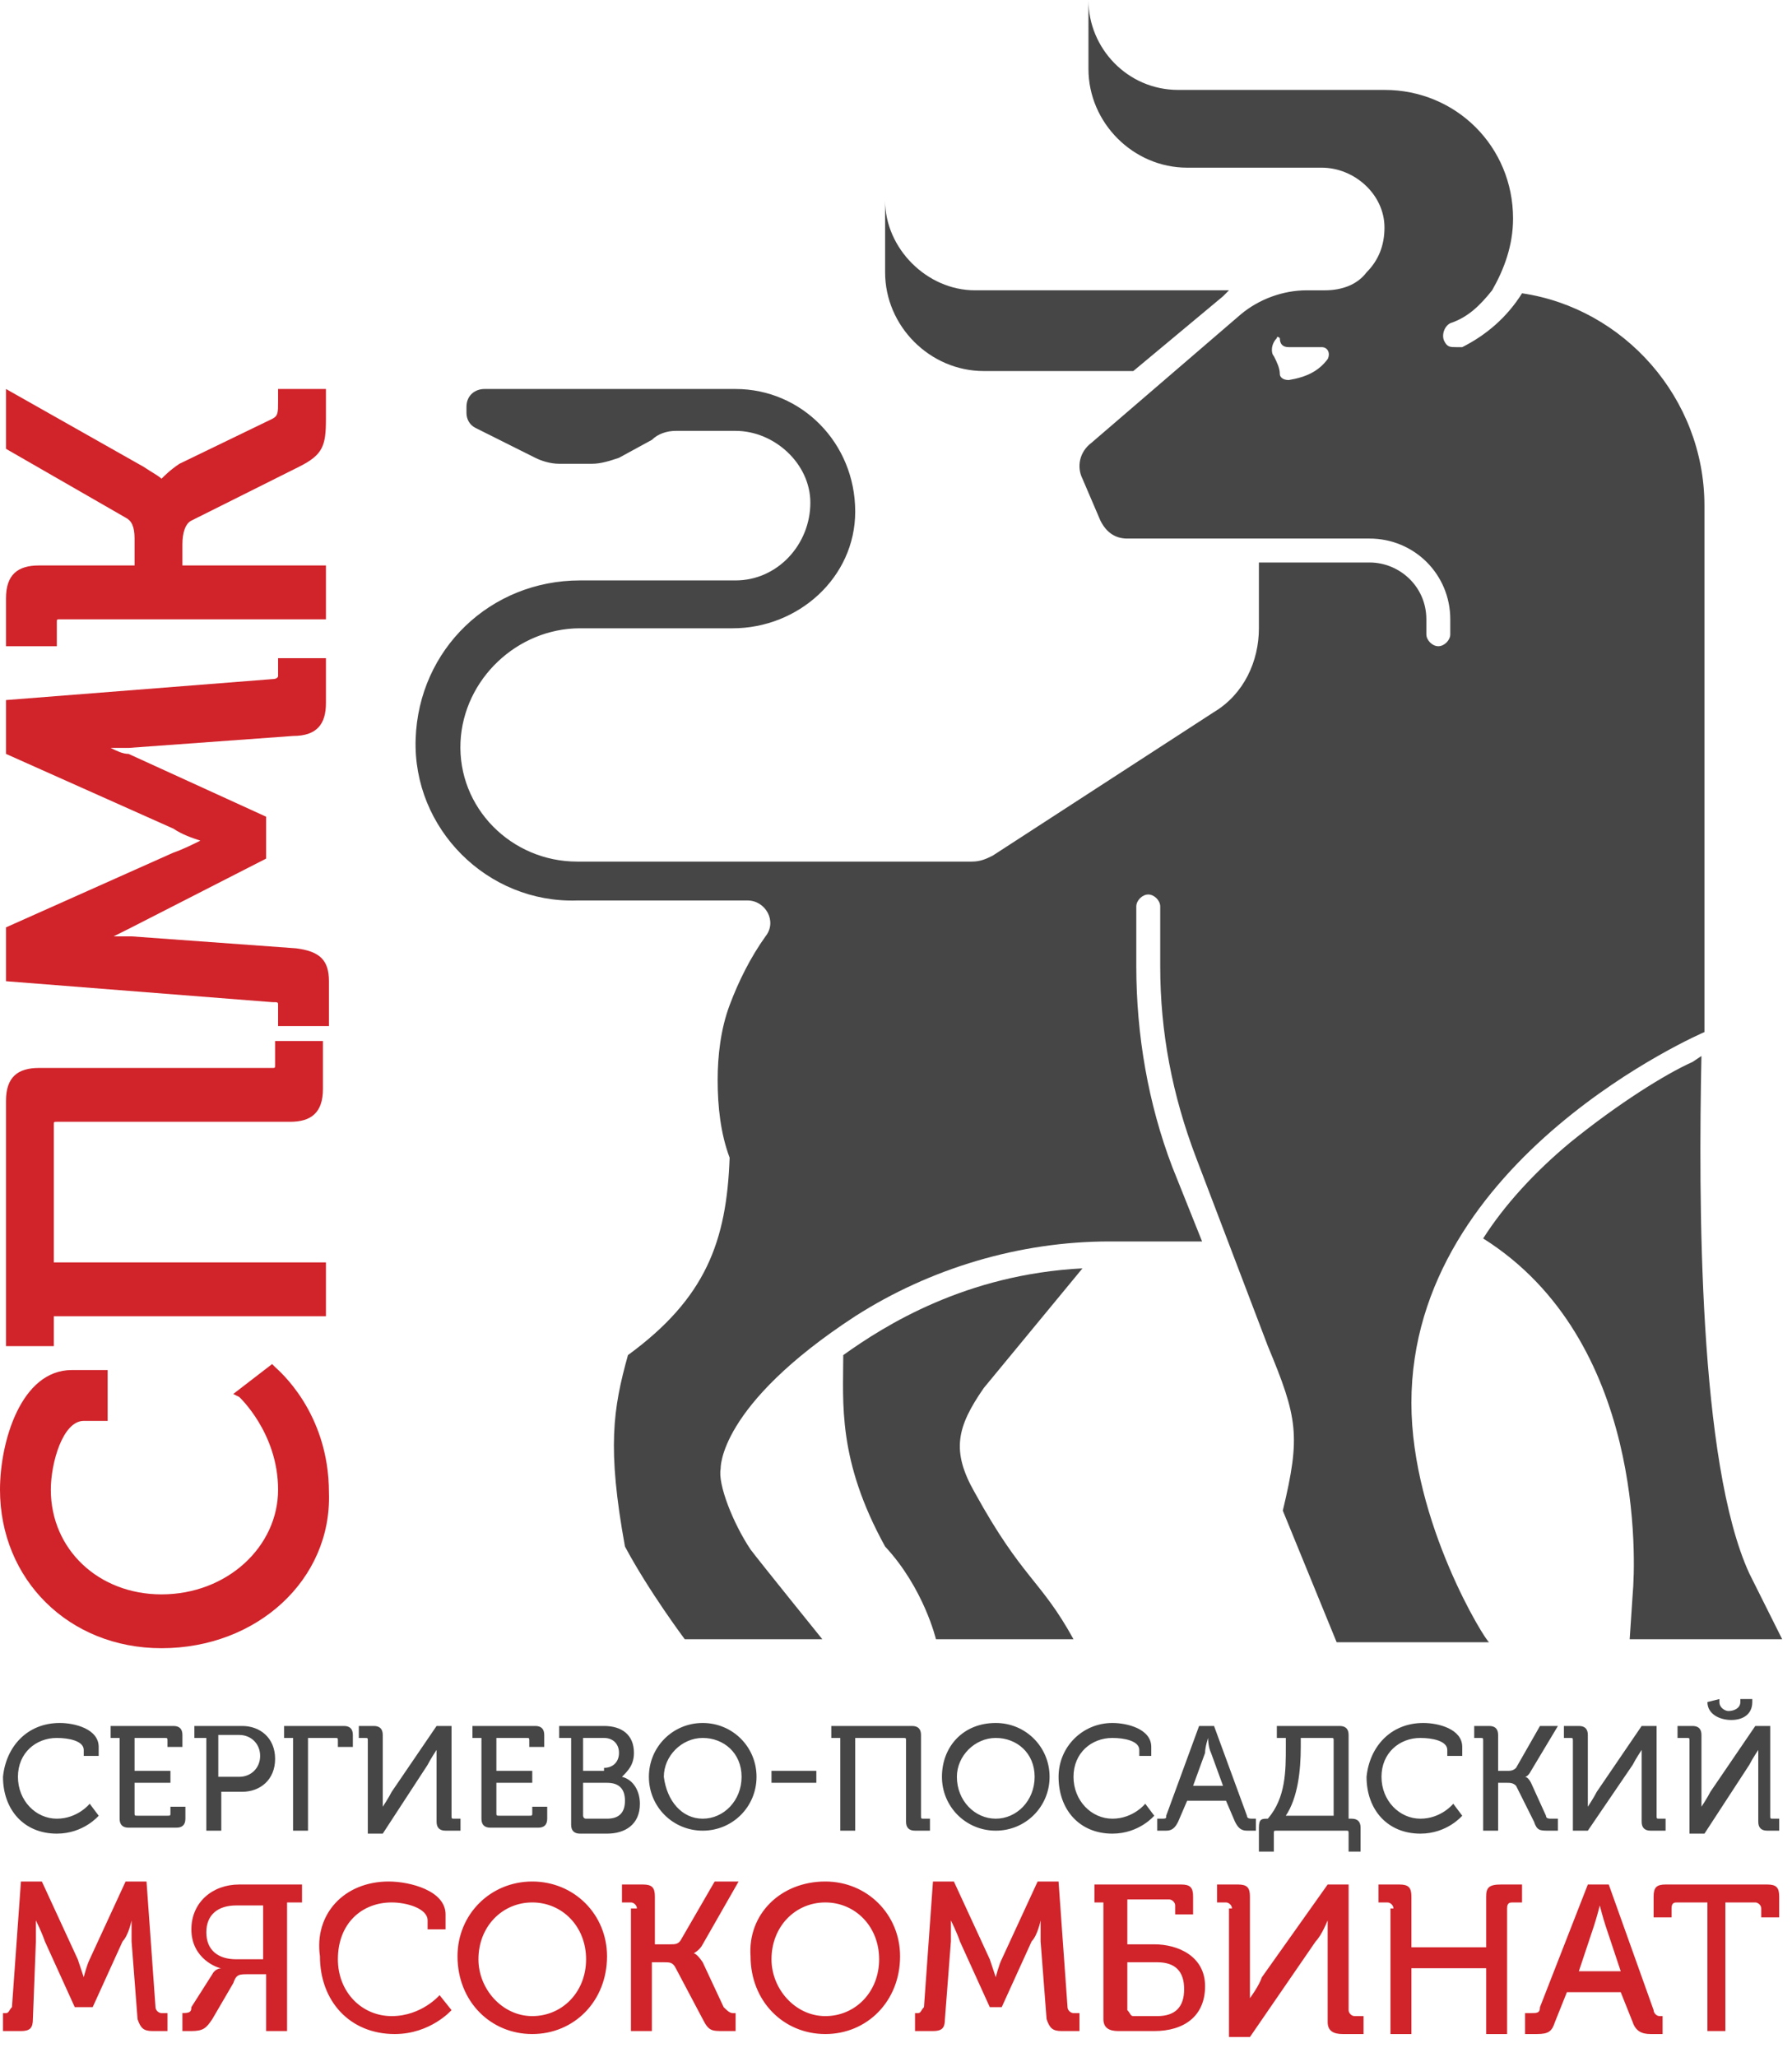 <svg width="88" height="101" viewBox="0 0 88 101" fill="none" xmlns="http://www.w3.org/2000/svg">
<path d="M2.937 84.59C3.671 84.59 4.846 84.884 4.846 85.765V86.206H4.112V85.912C4.112 85.471 3.378 85.325 2.79 85.325C1.762 85.325 0.881 86.059 0.881 87.233C0.881 88.408 1.762 89.289 2.79 89.289C3.818 89.289 4.405 88.555 4.405 88.555L4.846 89.142C4.846 89.142 4.112 90.023 2.79 90.023C1.175 90.023 0.147 88.849 0.147 87.233C0.294 85.765 1.322 84.59 2.937 84.59ZM5.874 85.325H5.433V84.737H8.517C8.811 84.737 8.958 84.884 8.958 85.178V85.765H8.223V85.471C8.223 85.325 8.223 85.325 8.076 85.325H6.608V86.94H8.37V87.527H6.608V88.996C6.608 89.142 6.608 89.142 6.755 89.142H8.223C8.37 89.142 8.37 89.142 8.37 88.996V88.702H9.104V89.289C9.104 89.583 8.958 89.73 8.664 89.73H6.314C6.021 89.73 5.874 89.583 5.874 89.289V85.325ZM9.985 85.325H9.545V84.737H11.894C12.775 84.737 13.51 85.325 13.51 86.352C13.51 87.38 12.775 87.968 11.894 87.968H10.867V89.877H10.132V85.325H9.985ZM11.748 87.233C12.335 87.233 12.775 86.793 12.775 86.206C12.775 85.618 12.335 85.178 11.748 85.178H10.72V87.233H11.748ZM14.391 85.325H13.95V84.737H16.887C17.181 84.737 17.328 84.884 17.328 85.178V85.765H16.593V85.471C16.593 85.325 16.593 85.325 16.447 85.325H15.125V89.877H14.391V85.325ZM18.062 85.471C18.062 85.325 18.062 85.325 17.915 85.325H17.621V84.737H18.355C18.649 84.737 18.796 84.884 18.796 85.178V87.968C18.796 88.261 18.796 88.702 18.796 88.702C18.796 88.702 19.09 88.261 19.236 87.968L21.439 84.737H22.173V89.142C22.173 89.289 22.173 89.289 22.32 89.289H22.614V89.877H21.88C21.586 89.877 21.439 89.73 21.439 89.436V86.646C21.439 86.352 21.439 85.912 21.439 85.912C21.439 85.912 21.145 86.352 20.999 86.646L18.796 90.023H18.062V85.471ZM23.642 85.325H23.201V84.737H26.285C26.579 84.737 26.726 84.884 26.726 85.178V85.765H25.991V85.471C25.991 85.325 25.991 85.325 25.845 85.325H24.376V86.94H26.138V87.527H24.376V88.996C24.376 89.142 24.376 89.142 24.523 89.142H25.991C26.138 89.142 26.138 89.142 26.138 88.996V88.702H26.872V89.289C26.872 89.583 26.726 89.73 26.432 89.73H24.082C23.789 89.73 23.642 89.583 23.642 89.289V85.325ZM27.9 85.325H27.46V84.737H29.662C30.544 84.737 31.131 85.178 31.131 86.059C31.131 86.646 30.837 86.94 30.544 87.233C31.131 87.38 31.424 87.968 31.424 88.555C31.424 89.583 30.69 90.023 29.809 90.023H28.488C28.194 90.023 28.047 89.877 28.047 89.583V85.325H27.9ZM29.662 86.793C30.103 86.793 30.397 86.499 30.397 86.059C30.397 85.618 30.103 85.325 29.662 85.325H28.634V86.94H29.662V86.793ZM28.781 89.289H29.809C30.397 89.289 30.69 88.996 30.69 88.408C30.69 87.821 30.397 87.527 29.809 87.527H28.634V89.142C28.634 89.142 28.634 89.289 28.781 89.289ZM34.508 84.59C35.977 84.59 37.151 85.765 37.151 87.233C37.151 88.702 35.977 89.877 34.508 89.877C33.04 89.877 31.865 88.702 31.865 87.233C31.865 85.765 33.04 84.59 34.508 84.59ZM34.508 89.289C35.536 89.289 36.417 88.408 36.417 87.233C36.417 86.059 35.536 85.325 34.508 85.325C33.48 85.325 32.599 86.206 32.599 87.233C32.746 88.408 33.48 89.289 34.508 89.289ZM37.886 86.94H40.088V87.527H37.886V86.94ZM41.263 85.325H40.822V84.737H44.787C45.081 84.737 45.228 84.884 45.228 85.178V89.142C45.228 89.289 45.228 89.289 45.375 89.289H45.668V89.877H44.934C44.64 89.877 44.493 89.73 44.493 89.436V85.471C44.493 85.325 44.493 85.325 44.347 85.325H41.997V89.877H41.263V85.325ZM48.899 84.59C50.367 84.59 51.542 85.765 51.542 87.233C51.542 88.702 50.367 89.877 48.899 89.877C47.43 89.877 46.256 88.702 46.256 87.233C46.256 85.765 47.283 84.59 48.899 84.59ZM48.899 89.289C49.927 89.289 50.808 88.408 50.808 87.233C50.808 86.059 49.927 85.325 48.899 85.325C47.871 85.325 46.99 86.206 46.99 87.233C46.99 88.408 47.871 89.289 48.899 89.289ZM54.626 84.59C55.36 84.59 56.535 84.884 56.535 85.765V86.206H55.947V85.912C55.947 85.471 55.213 85.325 54.626 85.325C53.598 85.325 52.717 86.059 52.717 87.233C52.717 88.408 53.598 89.289 54.626 89.289C55.654 89.289 56.241 88.555 56.241 88.555L56.681 89.142C56.681 89.142 55.947 90.023 54.626 90.023C53.01 90.023 51.983 88.849 51.983 87.233C51.983 85.765 53.157 84.59 54.626 84.59ZM56.975 89.289C57.269 89.289 57.269 89.289 57.269 89.142L58.884 84.737H59.618L61.234 89.142C61.234 89.289 61.38 89.289 61.527 89.289H61.674V89.877H61.234C60.94 89.877 60.793 89.73 60.646 89.436L60.206 88.408H58.297L57.856 89.436C57.709 89.73 57.562 89.877 57.269 89.877H56.828V89.289H56.975ZM60.059 87.674L59.471 86.059C59.325 85.765 59.325 85.325 59.325 85.325C59.325 85.325 59.178 85.765 59.178 86.059L58.59 87.674H60.059ZM62.261 89.289C63.143 88.261 63.143 86.94 63.143 85.765V85.325H62.702V84.737H65.786C66.079 84.737 66.226 84.884 66.226 85.178V89.289H66.373C66.667 89.289 66.814 89.436 66.814 89.73V90.904H66.226V90.023C66.226 89.877 66.226 89.877 66.079 89.877H62.702C62.555 89.877 62.555 89.877 62.555 90.023V90.904H61.821V89.73C61.821 89.289 61.968 89.289 62.261 89.289ZM65.492 89.289V85.471C65.492 85.325 65.492 85.325 65.345 85.325H63.877V85.765C63.877 86.94 63.73 88.261 63.143 89.142H65.492V89.289ZM69.897 84.59C70.632 84.59 71.806 84.884 71.806 85.765V86.206H71.072V85.912C71.072 85.471 70.338 85.325 69.751 85.325C68.723 85.325 67.841 86.059 67.841 87.233C67.841 88.408 68.723 89.289 69.751 89.289C70.778 89.289 71.366 88.555 71.366 88.555L71.806 89.142C71.806 89.142 71.072 90.023 69.751 90.023C68.135 90.023 67.107 88.849 67.107 87.233C67.254 85.765 68.282 84.59 69.897 84.59ZM72.834 85.471C72.834 85.325 72.834 85.325 72.687 85.325H72.394V84.737H73.128C73.422 84.737 73.568 84.884 73.568 85.178V86.94H74.009C74.156 86.94 74.303 86.94 74.45 86.793L75.624 84.737H76.505L75.184 86.94C75.037 87.233 74.89 87.233 74.89 87.233C74.89 87.233 75.037 87.233 75.184 87.527L75.918 89.142C75.918 89.289 76.065 89.289 76.212 89.289H76.505V89.877H76.065C75.624 89.877 75.477 89.877 75.331 89.436L74.45 87.674C74.303 87.527 74.156 87.527 74.009 87.527H73.568V89.877H72.834V85.471ZM77.24 85.471C77.24 85.325 77.24 85.325 77.093 85.325H76.799V84.737H77.533C77.827 84.737 77.974 84.884 77.974 85.178V87.968C77.974 88.261 77.974 88.702 77.974 88.702C77.974 88.702 78.267 88.261 78.414 87.968L80.617 84.737H81.351V89.142C81.351 89.289 81.351 89.289 81.498 89.289H81.792V89.877H81.057C80.764 89.877 80.617 89.73 80.617 89.436V86.646C80.617 86.352 80.617 85.912 80.617 85.912C80.617 85.912 80.323 86.352 80.176 86.646L77.974 89.877H77.24V85.471ZM82.966 85.471C82.966 85.325 82.966 85.325 82.82 85.325H82.379V84.737H83.113C83.407 84.737 83.554 84.884 83.554 85.178V87.968C83.554 88.261 83.554 88.702 83.554 88.702C83.554 88.702 83.847 88.261 83.994 87.968L86.197 84.737H86.931V89.142C86.931 89.289 86.931 89.289 87.078 89.289H87.372V89.877H86.784C86.491 89.877 86.344 89.73 86.344 89.436V86.646C86.344 86.352 86.344 85.912 86.344 85.912C86.344 85.912 86.05 86.352 85.903 86.646L83.701 90.023H82.966V85.471ZM83.847 83.562L84.435 83.415V83.562C84.435 83.856 84.728 84.003 84.875 84.003C85.169 84.003 85.463 83.856 85.463 83.562V83.415H86.05V83.562C86.05 84.15 85.609 84.443 85.022 84.443C84.435 84.443 83.847 84.15 83.847 83.562Z" fill="#464646"/>
<path d="M7.93 80.919C3.377 80.919 0 77.542 0 73.137C0 70.787 1.028 67.263 3.524 67.263H5.286V69.759H4.112C3.084 69.759 2.496 71.815 2.496 73.137C2.496 76.073 4.846 78.276 7.93 78.276C11.16 78.276 13.656 75.927 13.656 73.137C13.656 70.347 11.747 68.584 11.747 68.584L11.454 68.438L13.363 66.969L13.509 67.116C13.656 67.263 16.153 69.319 16.153 73.283C16.3 77.542 12.629 80.919 7.93 80.919ZM2.643 66.088H0.294V54.047C0.294 52.872 0.881 52.432 1.909 52.432H13.363C13.509 52.432 13.509 52.432 13.509 52.285V51.11H15.859V53.46C15.859 54.634 15.272 55.075 14.244 55.075H2.79C2.643 55.075 2.643 55.075 2.643 55.222V61.977H16.006V64.62H2.643V66.088V66.088ZM16.006 50.376H13.656V49.348C13.656 49.201 13.656 49.201 13.363 49.201L0.294 48.173V45.53L8.517 41.859C8.957 41.712 9.545 41.419 9.838 41.272C9.398 41.125 8.957 40.978 8.517 40.684L0.294 37.013V34.37L13.363 33.342C13.656 33.342 13.656 33.195 13.656 33.195V32.314H16.006V34.517C16.006 35.545 15.565 36.132 14.391 36.132L6.314 36.719C6.021 36.719 5.727 36.719 5.433 36.719C5.727 36.866 6.021 37.013 6.314 37.013L13.069 40.097V42.153L6.461 45.53C6.167 45.677 5.874 45.824 5.58 45.971C5.874 45.971 6.167 45.971 6.461 45.971L14.537 46.558C15.712 46.705 16.153 47.145 16.153 48.173V50.376H16.006ZM2.643 31.727H0.294V29.377C0.294 28.203 0.881 27.762 1.909 27.762H6.608V26.441C6.608 25.853 6.461 25.559 6.167 25.413L0.294 22.035V19.098L7.048 22.916C7.489 23.21 7.783 23.357 7.93 23.504C8.076 23.357 8.37 23.063 8.811 22.77L13.363 20.567C13.656 20.42 13.656 20.273 13.656 19.686V19.098H16.006V20.567C16.006 21.888 15.859 22.329 14.684 22.916L9.398 25.559C9.104 25.706 8.957 26.147 8.957 26.734V27.762H16.006V30.405H2.937C2.79 30.405 2.79 30.405 2.79 30.552V31.727H2.643Z" fill="#D1232A"/>
<path d="M80.176 78.276L80.029 80.479H87.518L85.903 77.248C83.407 71.815 83.407 58.893 83.553 51.844L83.113 52.138C81.791 52.725 79.442 54.194 77.092 56.103C75.33 57.571 73.862 59.186 72.834 60.802C80.763 65.794 80.323 76.661 80.176 78.276Z" fill="#464646"/>
<path d="M43.465 75.927C45.374 77.982 45.962 80.479 45.962 80.479H52.717C51.101 77.542 50.22 77.542 47.871 73.284C46.696 71.228 46.99 70.053 48.311 68.144L53.157 62.27C47.43 62.564 43.465 65.06 41.41 66.529C41.41 68.878 41.116 71.668 43.465 75.927Z" fill="#464646"/>
<path d="M43.465 9.847V13.371C43.465 16.015 45.668 18.217 48.311 18.217H55.653L60.059 14.546C60.205 14.399 60.205 14.399 60.352 14.252H47.871C45.521 14.252 43.465 12.197 43.465 9.847Z" fill="#464646"/>
<path d="M20.411 36.279C20.558 31.874 24.082 28.496 28.487 28.496H36.123C38.179 28.496 39.794 26.734 39.794 24.678C39.794 22.769 38.032 21.154 36.123 21.154H33.186C32.746 21.154 32.305 21.301 32.012 21.595L30.396 22.476C29.956 22.623 29.515 22.769 29.075 22.769H27.459C27.019 22.769 26.578 22.623 26.285 22.476L23.348 21.007C23.054 20.86 22.907 20.567 22.907 20.273V19.979C22.907 19.392 23.348 19.098 23.788 19.098H36.123C39.354 19.098 41.997 21.741 41.997 25.119C41.997 28.349 39.207 30.846 35.976 30.846H28.487C25.404 30.846 22.761 33.342 22.614 36.426C22.467 39.656 25.11 42.3 28.34 42.3H47.724C48.164 42.3 48.458 42.153 48.752 42.006L59.618 34.957C61.087 34.076 61.821 32.461 61.821 30.846V27.615H67.254C68.722 27.615 70.044 28.79 70.044 30.405V31.14C70.044 31.433 70.338 31.727 70.631 31.727C70.925 31.727 71.219 31.433 71.219 31.14V30.405C71.219 28.203 69.457 26.441 67.254 26.441H55.36C54.772 26.441 54.332 26.147 54.038 25.559L53.157 23.504C52.863 22.916 53.01 22.182 53.597 21.741L60.94 15.427C61.821 14.693 62.995 14.253 64.17 14.253H65.051C65.932 14.253 66.666 13.959 67.107 13.371C67.694 12.784 67.988 12.05 67.988 11.169C67.988 9.554 66.52 8.232 64.904 8.232H58.297C55.653 8.232 53.451 6.029 53.451 3.386V0.009C53.451 2.358 55.36 4.414 57.856 4.414H67.988C71.512 4.414 74.302 7.204 74.302 10.728C74.302 12.05 73.862 13.225 73.274 14.253C72.687 14.987 72.1 15.574 71.219 15.868C70.925 16.015 70.778 16.455 70.925 16.749C71.072 17.043 71.219 17.043 71.512 17.043C71.659 17.043 71.659 17.043 71.806 17.043C72.981 16.455 74.009 15.574 74.743 14.399C79.736 15.134 83.7 19.539 83.7 24.825V50.67C83.7 50.67 69.31 56.837 69.31 68.878C69.31 74.752 72.981 80.626 73.128 80.626H65.639L62.995 74.164C63.877 70.493 63.73 69.612 62.261 66.088L58.737 56.837C57.562 53.753 56.975 50.67 56.975 47.439V44.502C56.975 44.209 56.681 43.915 56.388 43.915C56.094 43.915 55.8 44.209 55.8 44.502V47.439C55.8 50.816 56.388 54.194 57.562 57.278L59.031 60.949H54.478C50.073 60.949 45.668 62.27 41.997 64.62C35.242 69.025 35.389 72.109 35.389 72.109C35.242 72.843 35.976 74.752 36.857 76.073C37.298 76.661 40.382 80.479 40.382 80.479H33.627C33.627 80.479 31.865 78.129 30.69 75.927C29.809 71.081 30.103 69.172 30.837 66.529C34.655 63.739 35.683 60.949 35.83 56.837C35.389 55.662 35.242 54.341 35.242 53.019C35.242 51.844 35.389 50.523 35.83 49.348C36.27 48.173 36.857 46.998 37.592 45.971C38.179 45.236 37.592 44.209 36.711 44.209H28.34C23.935 44.355 20.264 40.684 20.411 36.279ZM64.904 17.043H63.289C62.995 17.043 62.849 16.896 62.849 16.602C62.849 16.602 62.702 16.455 62.702 16.602C62.408 16.896 62.408 17.336 62.555 17.483C62.702 17.777 62.849 18.07 62.849 18.364C62.849 18.511 62.995 18.658 63.289 18.658C64.17 18.511 64.757 18.217 65.198 17.63C65.345 17.336 65.198 17.043 64.904 17.043Z" fill="#464646"/>
<path d="M0 98.834H0.294C0.441 98.834 0.441 98.687 0.587 98.54L1.028 92.373H2.056L3.818 96.191C3.965 96.632 4.112 97.072 4.112 97.072C4.112 97.072 4.258 96.485 4.405 96.191L6.167 92.373H7.195L7.636 98.54C7.636 98.687 7.783 98.834 7.93 98.834H8.223V99.715H7.489C7.048 99.715 6.902 99.568 6.755 99.128L6.461 95.31C6.461 94.869 6.461 94.282 6.461 94.282C6.461 94.282 6.314 95.016 6.021 95.31L4.552 98.54H3.671L2.203 95.31C2.056 94.869 1.762 94.282 1.762 94.282C1.762 94.282 1.762 94.869 1.762 95.31L1.615 99.128C1.615 99.568 1.468 99.715 1.028 99.715H0.147V98.834H0ZM8.811 98.834C9.251 98.834 9.398 98.834 9.398 98.54L10.426 96.925C10.573 96.632 10.866 96.632 10.866 96.632C10.72 96.632 9.398 96.191 9.398 94.722C9.398 93.401 10.426 92.52 11.747 92.52H14.831V93.401H14.097V99.715H13.069V96.925H12.188C11.747 96.925 11.601 96.925 11.454 97.366L10.426 99.128C10.132 99.568 9.985 99.715 9.398 99.715H8.957V98.834H8.811ZM12.922 96.191V93.548H11.601C10.72 93.548 10.132 93.988 10.132 94.869C10.132 95.75 10.72 96.191 11.601 96.191H12.922V96.191ZM19.09 92.373C20.117 92.373 21.88 92.814 21.88 93.988V94.722H20.998V94.282C20.998 93.695 19.971 93.401 19.236 93.401C17.768 93.401 16.593 94.429 16.593 96.191C16.593 97.806 17.768 98.981 19.236 98.981C20.705 98.981 21.586 97.953 21.586 97.953L22.173 98.687C22.173 98.687 21.145 99.862 19.383 99.862C17.181 99.862 15.712 98.247 15.712 96.044C15.418 93.988 16.887 92.373 19.09 92.373ZM26.138 92.373C28.194 92.373 29.809 93.988 29.809 96.044C29.809 98.247 28.194 99.862 26.138 99.862C24.082 99.862 22.467 98.247 22.467 96.044C22.467 93.988 24.082 92.373 26.138 92.373ZM26.138 98.981C27.607 98.981 28.781 97.806 28.781 96.191C28.781 94.576 27.607 93.401 26.138 93.401C24.67 93.401 23.495 94.576 23.495 96.191C23.495 97.659 24.67 98.981 26.138 98.981ZM31.277 93.695C31.277 93.548 31.131 93.401 30.984 93.401H30.543V92.52H31.571C32.012 92.52 32.159 92.667 32.159 93.107V95.457H32.893C33.187 95.457 33.333 95.457 33.48 95.163L35.095 92.373H36.27L34.508 95.457C34.361 95.75 34.068 95.897 34.068 95.897C34.068 95.897 34.214 95.897 34.508 96.338L35.536 98.54C35.683 98.687 35.83 98.834 35.977 98.834H36.123V99.715H35.536C34.949 99.715 34.802 99.715 34.508 99.128L33.187 96.632C33.04 96.338 32.893 96.338 32.599 96.338H32.012V99.715H30.984V93.695H31.277ZM40.529 92.373C42.584 92.373 44.2 93.988 44.2 96.044C44.2 98.247 42.584 99.862 40.529 99.862C38.473 99.862 36.858 98.247 36.858 96.044C36.711 93.988 38.326 92.373 40.529 92.373ZM40.529 98.981C41.997 98.981 43.172 97.806 43.172 96.191C43.172 94.576 41.997 93.401 40.529 93.401C39.06 93.401 37.886 94.576 37.886 96.191C37.886 97.659 39.06 98.981 40.529 98.981ZM44.787 98.834H45.081C45.228 98.834 45.228 98.687 45.374 98.54L45.815 92.373H46.843L48.605 96.191C48.752 96.632 48.899 97.072 48.899 97.072C48.899 97.072 49.045 96.485 49.192 96.191L50.955 92.373H51.982L52.423 98.54C52.423 98.687 52.57 98.834 52.717 98.834H53.01V99.715H52.129C51.689 99.715 51.542 99.568 51.395 99.128L51.101 95.31C51.101 94.869 51.101 94.282 51.101 94.282C51.101 94.282 50.955 95.016 50.661 95.31L49.192 98.54H48.605L47.137 95.31C46.99 94.869 46.696 94.282 46.696 94.282C46.696 94.282 46.696 94.869 46.696 95.31L46.402 99.128C46.402 99.568 46.255 99.715 45.815 99.715H44.934V98.834H44.787ZM54.479 93.401H53.745V92.52H58.003C58.444 92.52 58.59 92.667 58.59 93.107V93.988H57.709V93.548C57.709 93.401 57.562 93.254 57.416 93.254H55.36V95.457H56.681C57.856 95.457 59.178 96.044 59.178 97.513C59.178 98.981 58.15 99.715 56.681 99.715H54.919C54.479 99.715 54.185 99.568 54.185 99.128V93.401H54.479ZM55.654 98.981H56.828C57.709 98.981 58.15 98.54 58.15 97.659C58.15 96.778 57.709 96.338 56.828 96.338H55.36V98.687C55.507 98.834 55.507 98.981 55.654 98.981ZM60.499 93.695C60.499 93.548 60.352 93.401 60.206 93.401H59.765V92.52H60.793C61.233 92.52 61.38 92.667 61.38 93.107V97.072C61.38 97.513 61.38 98.1 61.38 98.1C61.38 98.1 61.821 97.513 61.968 97.072L65.198 92.52H66.226V98.687C66.226 98.834 66.373 98.981 66.52 98.981H66.96V99.862H65.933C65.492 99.862 65.198 99.715 65.198 99.275V95.31C65.198 94.869 65.198 94.282 65.198 94.282C65.198 94.282 64.905 95.016 64.611 95.31L61.38 100.009H60.352V93.695H60.499ZM68.429 93.695C68.429 93.548 68.282 93.401 68.135 93.401H67.695V92.52H68.722C69.163 92.52 69.31 92.667 69.31 93.107V95.604H72.981V93.107C72.981 92.667 73.128 92.52 73.715 92.52H74.743V93.401H74.302C74.156 93.401 74.009 93.401 74.009 93.695V99.862H72.981V96.632H69.31V99.862H68.282V93.695H68.429ZM75.184 98.834C75.477 98.834 75.624 98.834 75.624 98.54L77.974 92.52H79.001L81.204 98.687C81.204 98.834 81.351 98.981 81.498 98.981H81.645V99.862H81.057C80.617 99.862 80.323 99.715 80.176 99.275L79.589 97.806H76.946L76.358 99.275C76.212 99.715 76.065 99.862 75.477 99.862H74.89V98.834H75.184ZM79.589 96.778L78.855 94.576C78.708 94.135 78.561 93.548 78.561 93.548C78.561 93.548 78.414 94.135 78.267 94.576L77.533 96.778H79.589ZM83.847 93.401H82.379C82.232 93.401 82.085 93.401 82.085 93.695V94.135H81.204V93.107C81.204 92.667 81.351 92.52 81.791 92.52H86.784C87.225 92.52 87.371 92.667 87.371 93.107V94.135H86.49V93.695C86.49 93.548 86.344 93.401 86.197 93.401H84.728V99.715H83.847V93.401Z" fill="#D1232A"/>
</svg>
